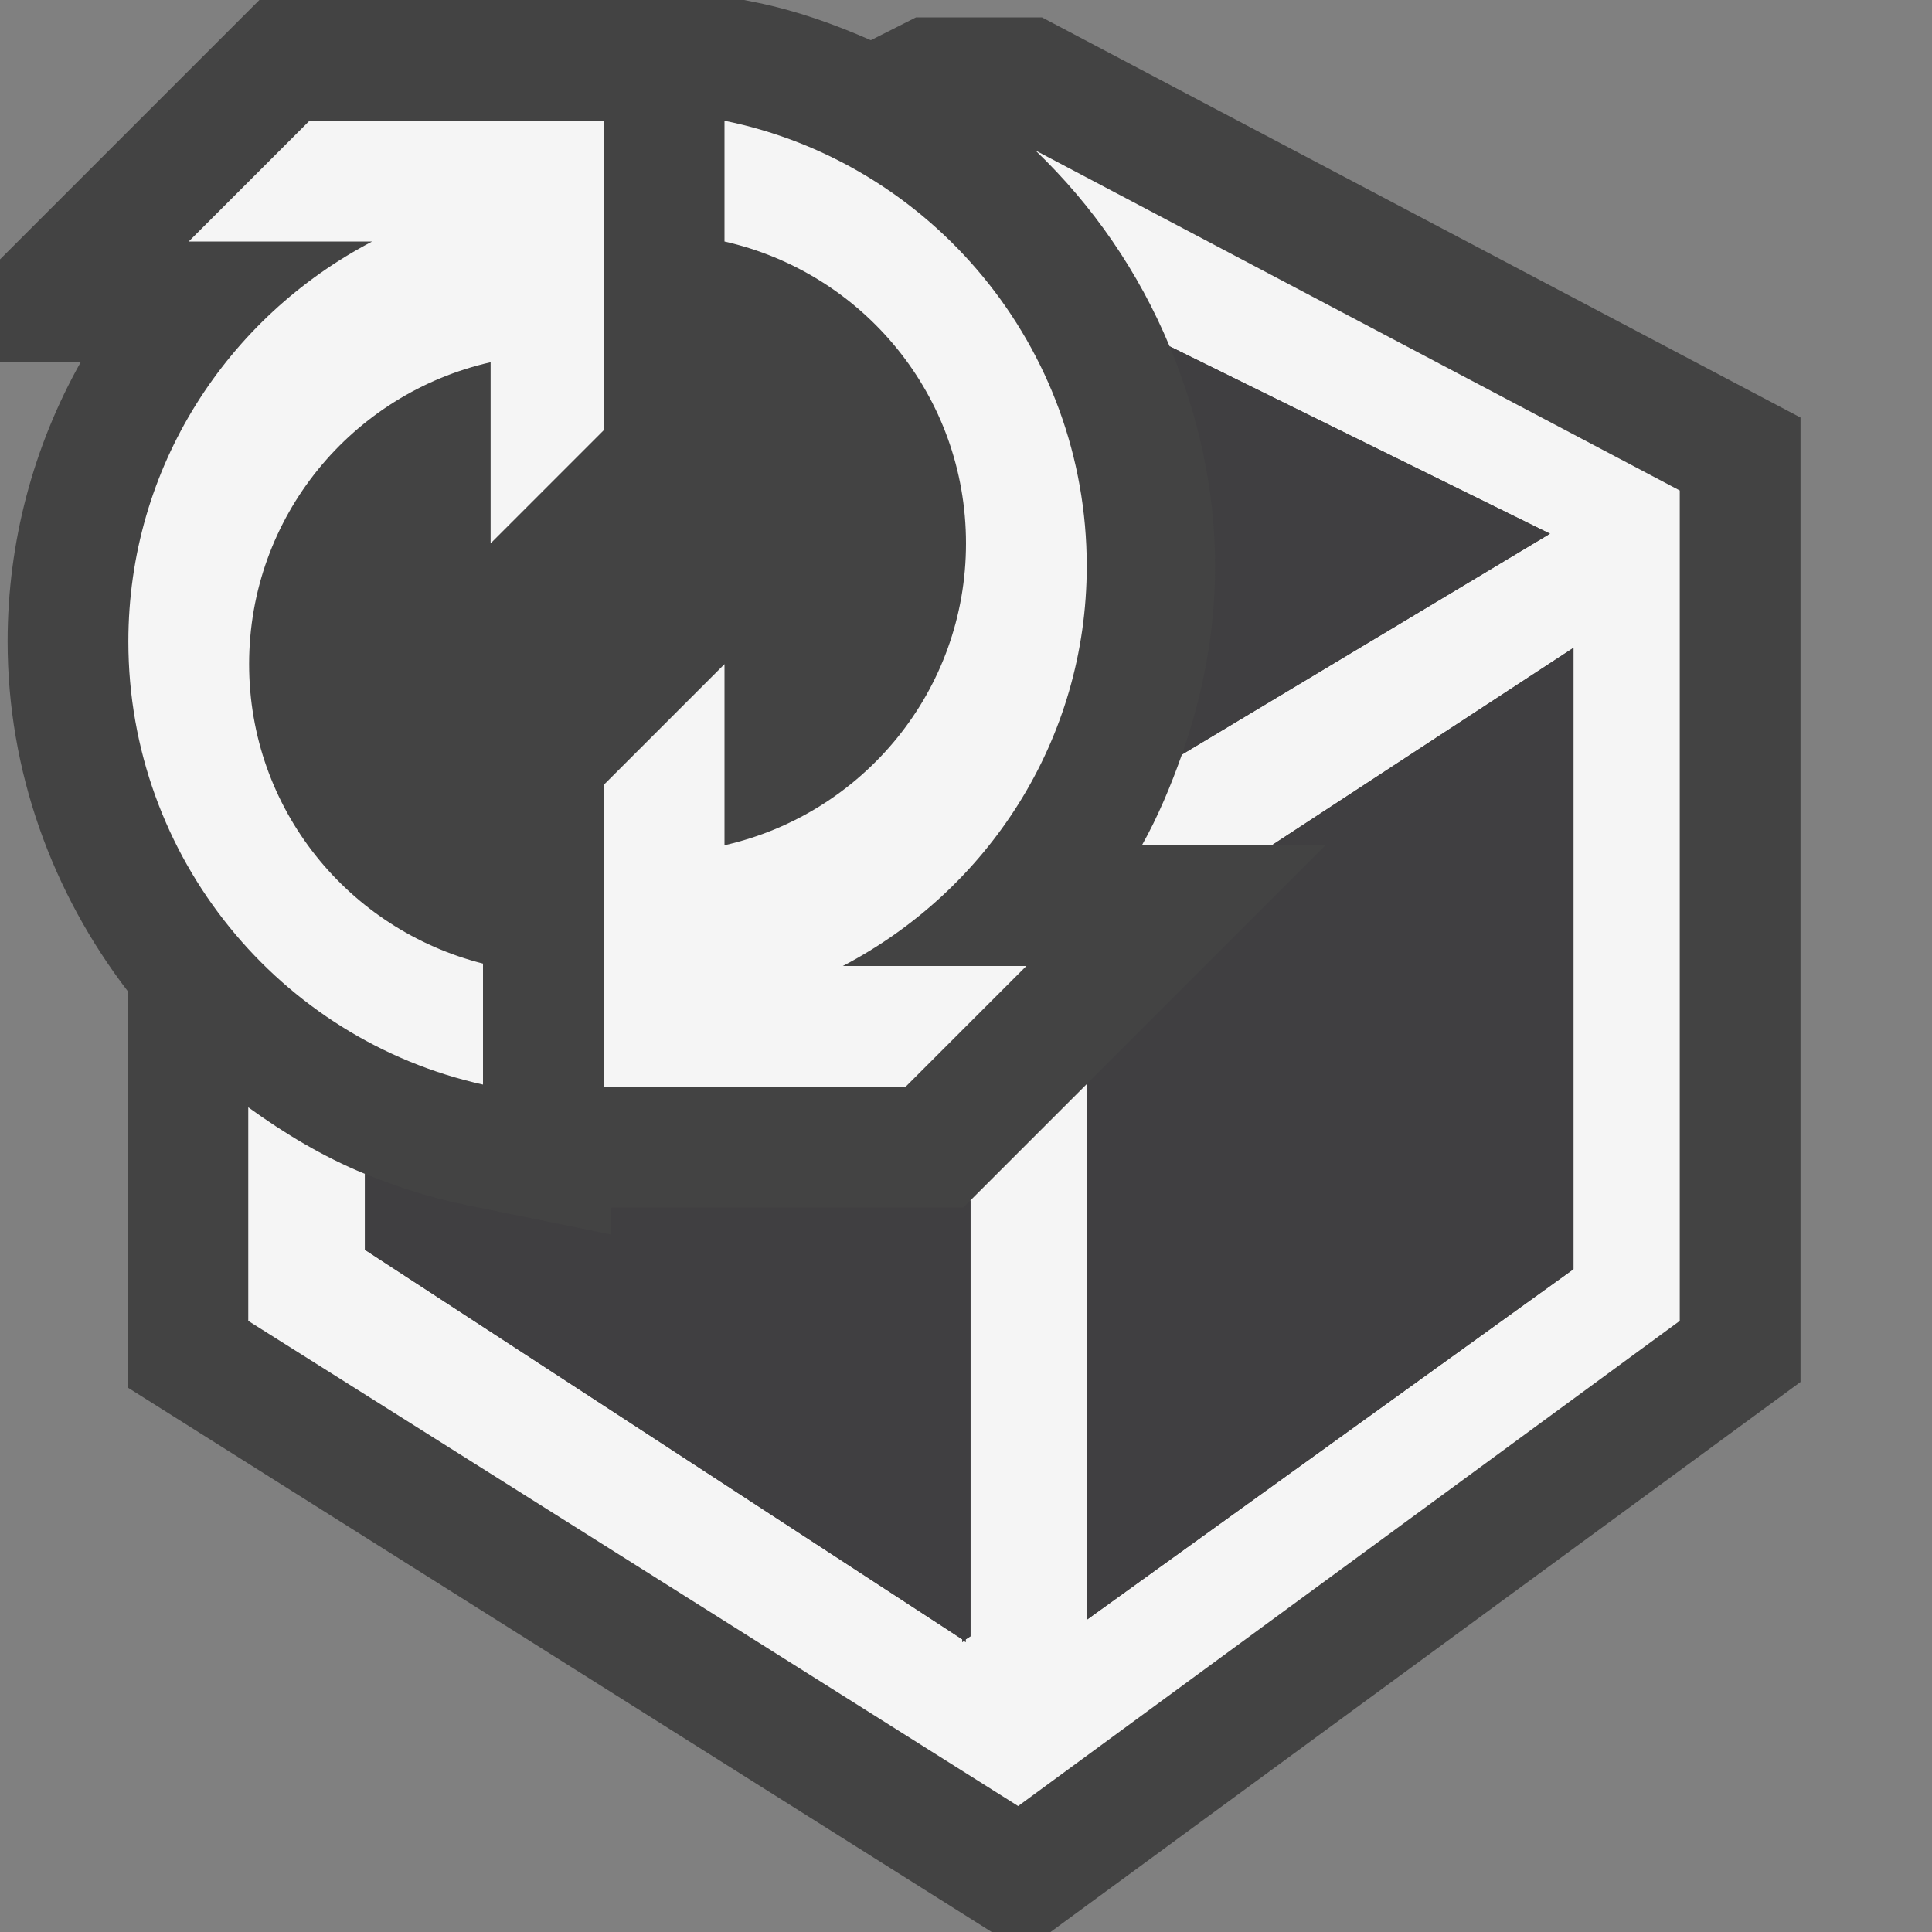 <svg xmlns="http://www.w3.org/2000/svg" width="16" height="16"><rect width="100%" height="100%" fill="#808080" stroke="none"/><style type="text/css">.icon-canvas-transparent{opacity:0;fill:#434343;} .icon-vs-out{fill:#434343;} .icon-vs-bg{fill:#f5f5f5;} .icon-vs-fg{fill:#403F41;}</style><path class="icon-canvas-transparent" d="M16 16h-16v-16h16v16z" id="canvas"/><path class="icon-vs-out" d="M14.911 3.458v7.987l-6.211 4.555h-.487l-7.157-4.51v-3.284c-.621-.811-.993-1.816-.993-2.893 0-.827.215-1.619.605-2.313h-.668v-.852l2.148-2.148h4.015l.099.02c.334.068.647.18.95.313l.374-.189h1.043l6.282 3.314z" id="outline"/><path class="icon-vs-bg" d="M13.911 4.062v6.877l-5.479 4.018-6.376-4.018v-1.769c.3.217.618.409.967.552v.629l4.947 3.226v.023l.014-.012.013.012v-.023l.04-.026v-3.61l.967-.967v4.438l4.027-2.901v-5.146l-2.498 1.635h-1.076c.134-.239.239-.492.331-.751l3.048-1.829-3.15-1.552c-.256-.615-.634-1.165-1.111-1.622l5.336 2.816zm-8.911 2.438v2.5h2.5l1-1h-1.52c1.198-.627 2.02-1.868 2.02-3.312 0-1.816-1.288-3.341-3-3.688v1c1.145.258 2 1.276 2 2.5 0 1.223-.855 2.241-2 2.5v-1.5l-1 1zm-1 1.48c-1.113-.281-1.937-1.279-1.937-2.48 0-1.223.855-2.241 2-2.5v1.5l.937-.937v-2.563h-2.437l-1 1h1.519c-1.197.626-2.019 1.868-2.019 3.313 0 1.792 1.257 3.296 2.937 3.669v-1.002z" id="iconBg"/><path class="icon-vs-fg" d="M9.788 6.249c.174-.495.275-1.019.275-1.561 0-.642-.141-1.253-.377-1.82l3.15 1.552-3.048 1.829zm-1.811 3.751h-2.914v.224l-1.2-.244c-.292-.059-.572-.149-.841-.259v.629l4.947 3.226v.024l.014-.012.014.012v-.023l.04-.026v-3.61l-.06.059zm2.556-3h.444l-1.973 1.973v4.438l4.027-2.901v-5.145l-2.498 1.635z" id="iconFg"/></svg>